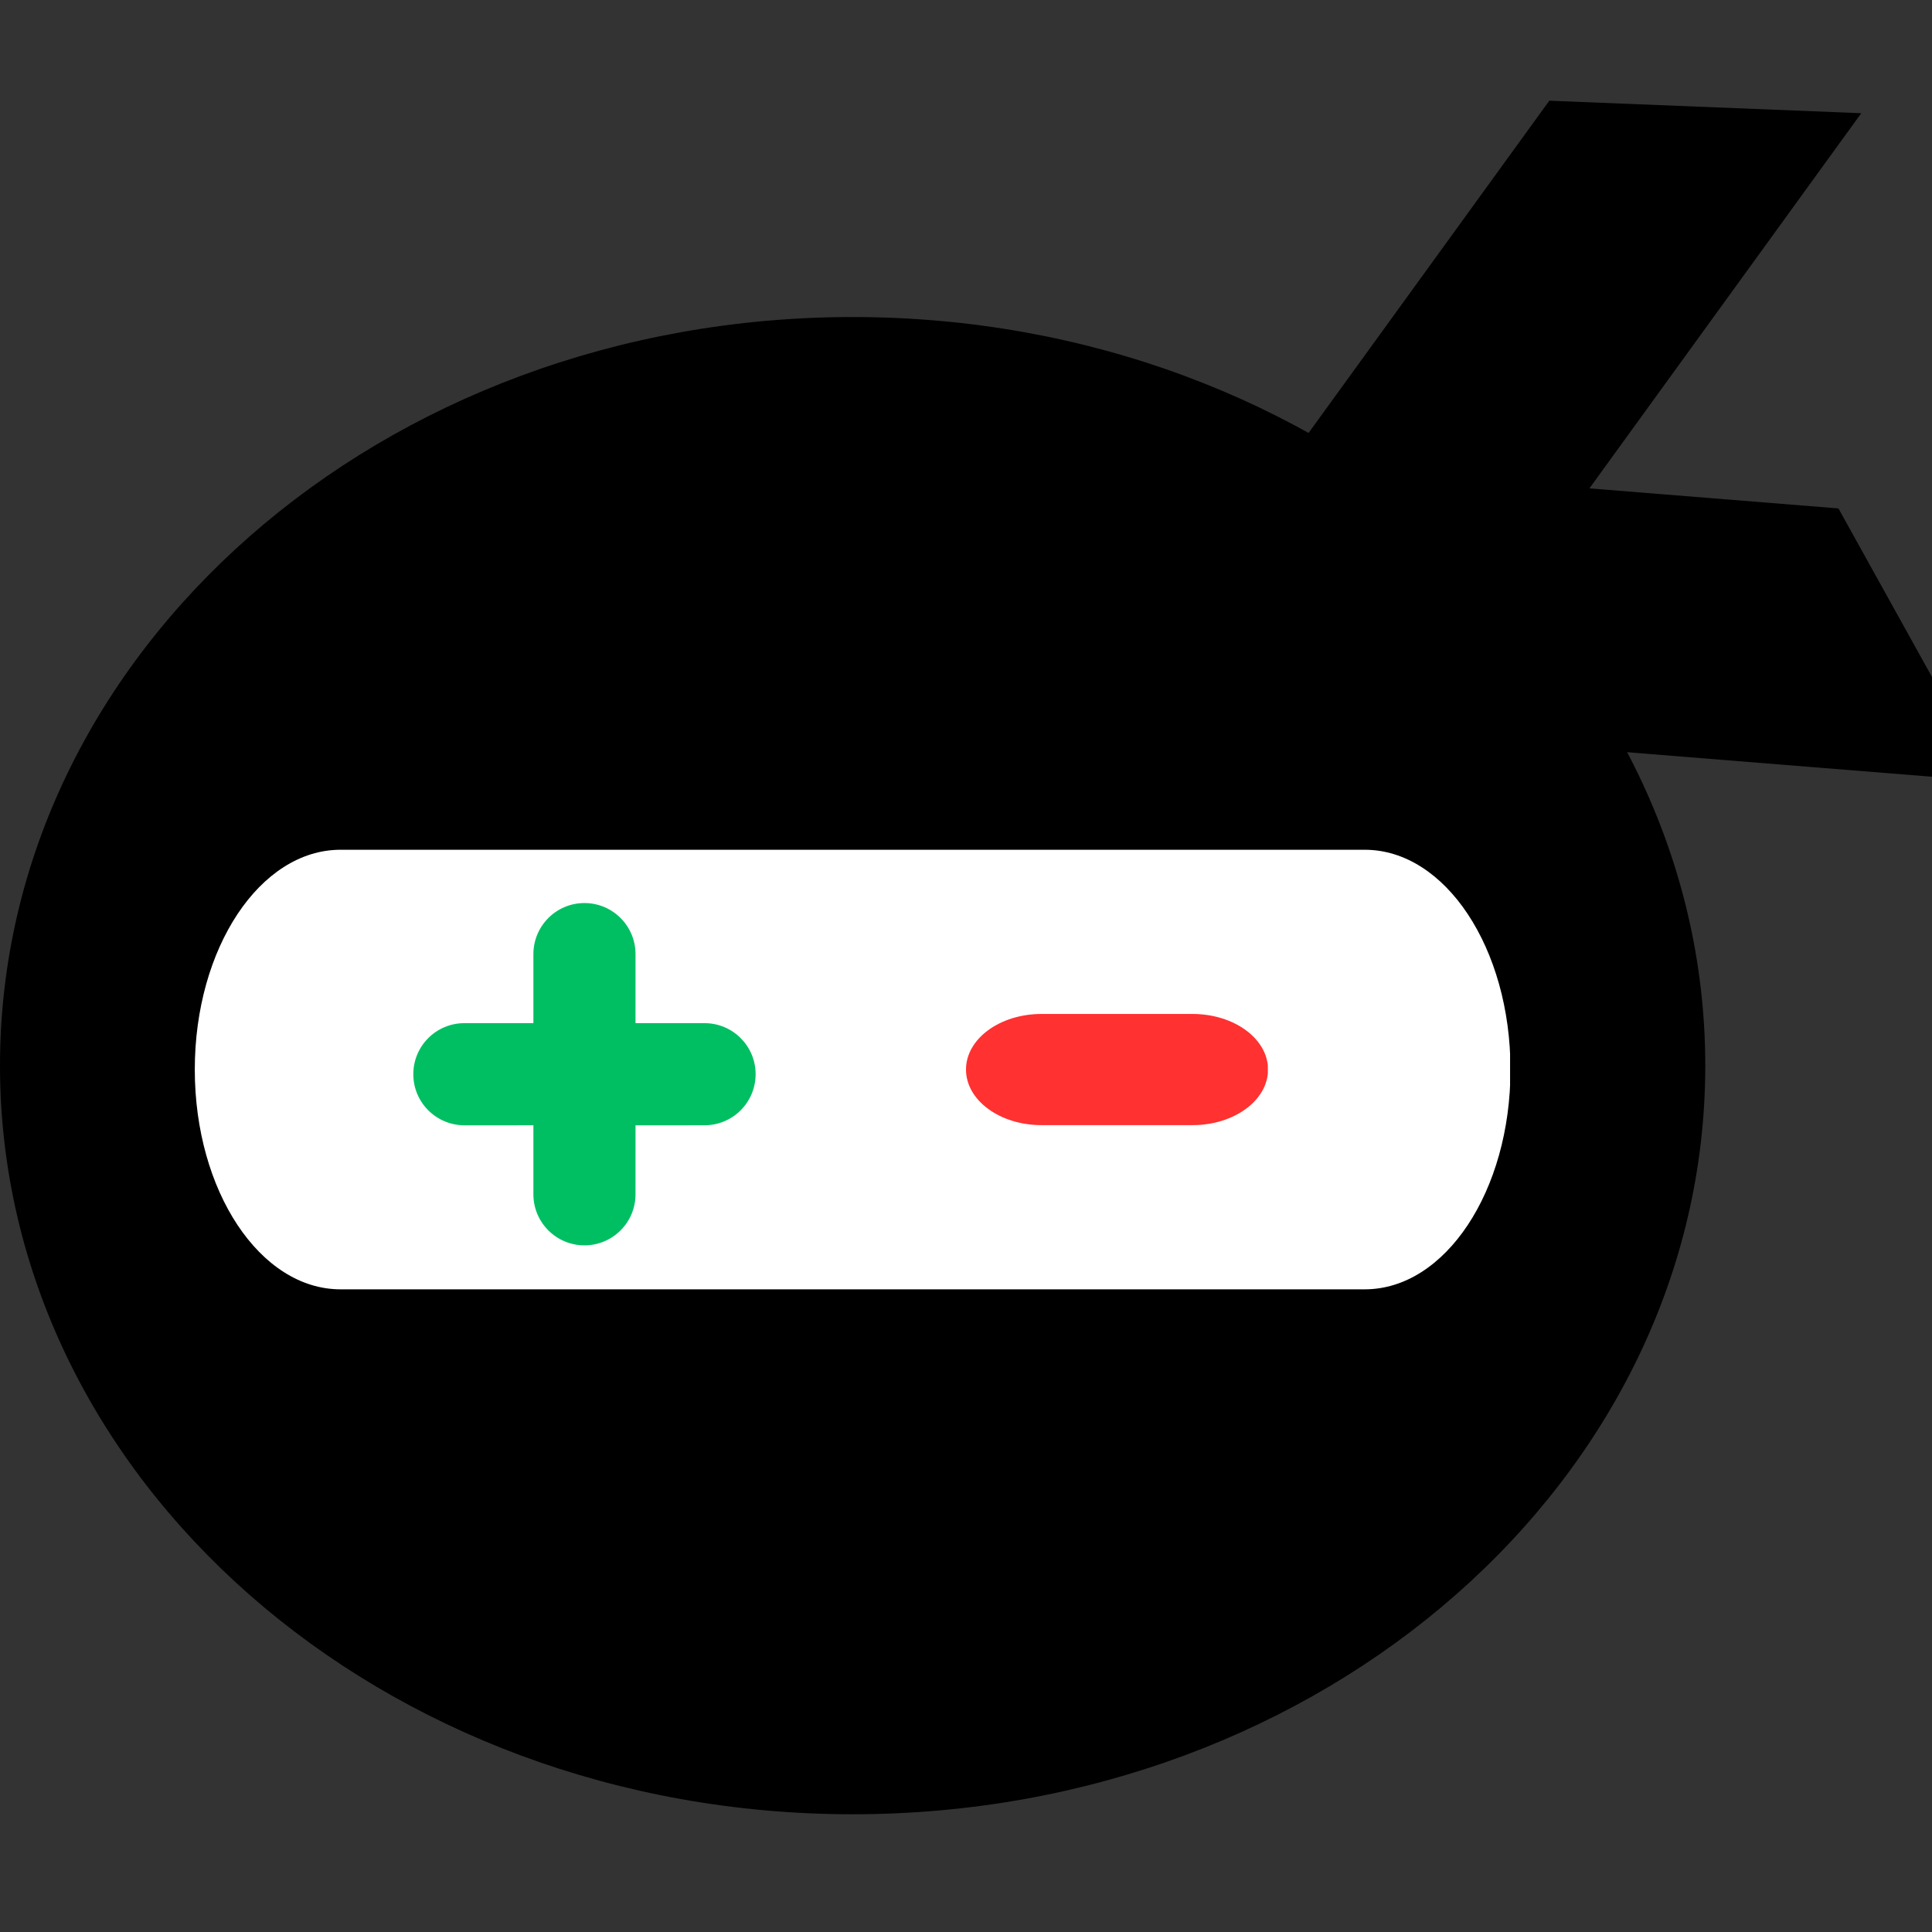 <svg xmlns="http://www.w3.org/2000/svg" xmlns:xlink="http://www.w3.org/1999/xlink" width="500" zoomAndPan="magnify" viewBox="0 0 375 375" height="500" preserveAspectRatio="xMidYMid meet" version="1.0"><rect x="0" y="0" width="375" height="375" fill="#333333" stroke="none"/><defs><clipPath id="561559b11a"><path d="M 241 19 L 362 19 L 362 104 L 241 104 Z M 241 19 " clip-rule="nonzero"/></clipPath><clipPath id="b78051efff"><path d="M 361.27 21.973 L 282.398 130.824 L 241.543 101.219 L 320.41 -7.633 Z M 361.27 21.973 " clip-rule="nonzero"/></clipPath><clipPath id="744fd9f36d"><path d="M 302.191 103.512 L 361.27 21.973 L 300.719 19.547 L 241.637 101.086 Z M 302.191 103.512 " clip-rule="nonzero"/></clipPath><clipPath id="ce20c445b4"><path d="M 256 90 L 375 90 L 375 152 L 256 152 Z M 256 90 " clip-rule="nonzero"/></clipPath><clipPath id="3e49cd44b7"><path d="M 386.246 151.672 L 252.262 140.887 L 256.309 90.594 L 390.293 101.375 Z M 386.246 151.672 " clip-rule="nonzero"/></clipPath><clipPath id="32b73f1406"><path d="M 285.879 143.594 L 386.246 151.672 L 356.84 98.684 L 256.473 90.605 Z M 285.879 143.594 " clip-rule="nonzero"/></clipPath><clipPath id="b68089adb2"><path d="M 0 61.535 L 331 61.535 L 331 352.148 L 0 352.148 Z M 0 61.535 " clip-rule="nonzero"/></clipPath><clipPath id="5c598d5df6"><path d="M 165.496 61.535 C 74.094 61.535 0 126.59 0 206.84 C 0 287.094 74.094 352.148 165.496 352.148 C 256.898 352.148 330.992 287.094 330.992 206.84 C 330.992 126.59 256.898 61.535 165.496 61.535 Z M 165.496 61.535 " clip-rule="nonzero"/></clipPath><clipPath id="503a81b8b7"><path d="M 37.809 164.938 L 293.438 164.938 L 293.438 250.258 L 37.809 250.258 Z M 37.809 164.938 " clip-rule="nonzero"/></clipPath><clipPath id="004290029a"><path d="M 264.895 164.938 C 280.52 164.938 293.184 184.039 293.184 207.598 C 293.184 231.16 280.52 250.258 264.895 250.258 L 66.098 250.258 C 50.473 250.258 37.809 231.16 37.809 207.598 C 37.809 184.039 50.473 164.938 66.098 164.938 Z M 264.895 164.938 " clip-rule="nonzero"/></clipPath><clipPath id="97be2d7e56"><path d="M 57 151 L 171 151 L 171 264 L 57 264 Z M 57 151 " clip-rule="nonzero"/></clipPath><clipPath id="b53e61fdb3"><path d="M 57.941 209.645 L 116.277 151.309 L 170.371 205.402 L 112.035 263.738 Z M 57.941 209.645 " clip-rule="nonzero"/></clipPath><clipPath id="ba3a89871b"><path d="M -106.824 147.293 L 198.117 -157.648 L 459.57 103.805 L 154.629 408.746 Z M -106.824 147.293 " clip-rule="nonzero"/></clipPath><clipPath id="e866350101"><path d="M 80 175 L 147 175 L 147 242 L 80 242 Z M 80 175 " clip-rule="nonzero"/></clipPath><clipPath id="1c0ece3c8c"><path d="M 57.941 209.645 L 116.277 151.309 L 170.371 205.402 L 112.035 263.738 Z M 57.941 209.645 " clip-rule="nonzero"/></clipPath><clipPath id="9af3097203"><path d="M -106.824 147.293 L 198.117 -157.648 L 459.57 103.805 L 154.629 408.746 Z M -106.824 147.293 " clip-rule="nonzero"/></clipPath><clipPath id="b2c413f731"><path d="M 187.5 196.809 L 246.172 196.809 L 246.172 218.387 L 187.5 218.387 Z M 187.5 196.809 " clip-rule="nonzero"/></clipPath><clipPath id="6bbdf017bb"><path d="M 231.469 196.809 C 239.562 196.809 246.125 201.641 246.125 207.598 C 246.125 213.559 239.562 218.387 231.469 218.387 L 202.156 218.387 C 194.062 218.387 187.5 213.559 187.5 207.598 C 187.5 201.641 194.062 196.809 202.156 196.809 Z M 231.469 196.809 " clip-rule="nonzero"/></clipPath></defs><g clip-path="url(#561559b11a)"><g clip-path="url(#b78051efff)"><g clip-path="url(#744fd9f36d)"><path fill="#000000" d="M 361.27 21.973 L 282.516 130.664 L 241.656 101.059 L 320.41 -7.633 Z M 361.27 21.973 " fill-opacity="1" fill-rule="nonzero"/></g></g></g><g clip-path="url(#ce20c445b4)"><g clip-path="url(#3e49cd44b7)"><g clip-path="url(#32b73f1406)"><path fill="#000000" d="M 386.246 151.672 L 252.457 140.902 L 256.504 90.609 L 390.293 101.375 Z M 386.246 151.672 " fill-opacity="1" fill-rule="nonzero"/></g></g></g><g clip-path="url(#b68089adb2)"><g clip-path="url(#5c598d5df6)"><path fill="#000000" d="M 0 61.535 L 331.484 61.535 L 331.484 352.148 L 0 352.148 Z M 0 61.535 " fill-opacity="1" fill-rule="nonzero"/></g></g><g clip-path="url(#503a81b8b7)"><g clip-path="url(#004290029a)"><path fill="#ffffff" d="M 37.809 164.938 L 293.105 164.938 L 293.105 250.258 L 37.809 250.258 Z M 37.809 164.938 " fill-opacity="1" fill-rule="nonzero"/></g></g><g clip-path="url(#97be2d7e56)"><g clip-path="url(#b53e61fdb3)"><g clip-path="url(#ba3a89871b)"><path fill="#00bf63" d="M 294.609 97.992 C 294.609 130.598 238.641 150.547 200.684 188.504 C 162.727 226.457 142.777 282.426 110.176 282.422 C 88.012 282.422 47.492 241.902 47.496 219.742 C 47.492 154.535 166.719 35.309 231.926 35.309 C 254.082 35.312 294.602 75.832 294.609 97.992 Z M 54.441 42.258 C -19.031 115.73 -26.379 227.5 38.016 291.898 C 102.418 356.301 214.184 348.945 287.656 275.473 C 361.125 202 368.48 90.234 304.082 25.836 C 239.684 -38.562 127.91 -31.215 54.441 42.258 " fill-opacity="1" fill-rule="nonzero"/></g></g></g><g clip-path="url(#e866350101)"><g clip-path="url(#1c0ece3c8c)"><g clip-path="url(#9af3097203)"><path fill="#00bf63" d="M 123.352 198.59 L 123.355 185.195 C 123.355 179.723 118.918 175.281 113.441 175.281 C 107.969 175.281 103.531 179.719 103.531 185.195 L 103.531 198.594 L 90.133 198.594 C 84.66 198.59 80.223 203.027 80.223 208.504 C 80.223 213.977 84.664 218.414 90.137 218.418 L 103.531 218.414 L 103.531 231.812 C 103.531 237.285 107.969 241.723 113.441 241.723 C 118.918 241.723 123.355 237.285 123.352 231.812 L 123.355 218.418 L 136.75 218.414 C 142.227 218.414 146.664 213.977 146.664 208.5 C 146.664 203.027 142.227 198.594 136.754 198.594 L 123.352 198.59 " fill-opacity="1" fill-rule="nonzero"/></g></g></g><g clip-path="url(#b2c413f731)"><g clip-path="url(#6bbdf017bb)"><path fill="#ff3131" d="M 187.5 196.809 L 246.086 196.809 L 246.086 218.387 L 187.5 218.387 Z M 187.5 196.809 " fill-opacity="1" fill-rule="nonzero"/></g></g></svg>